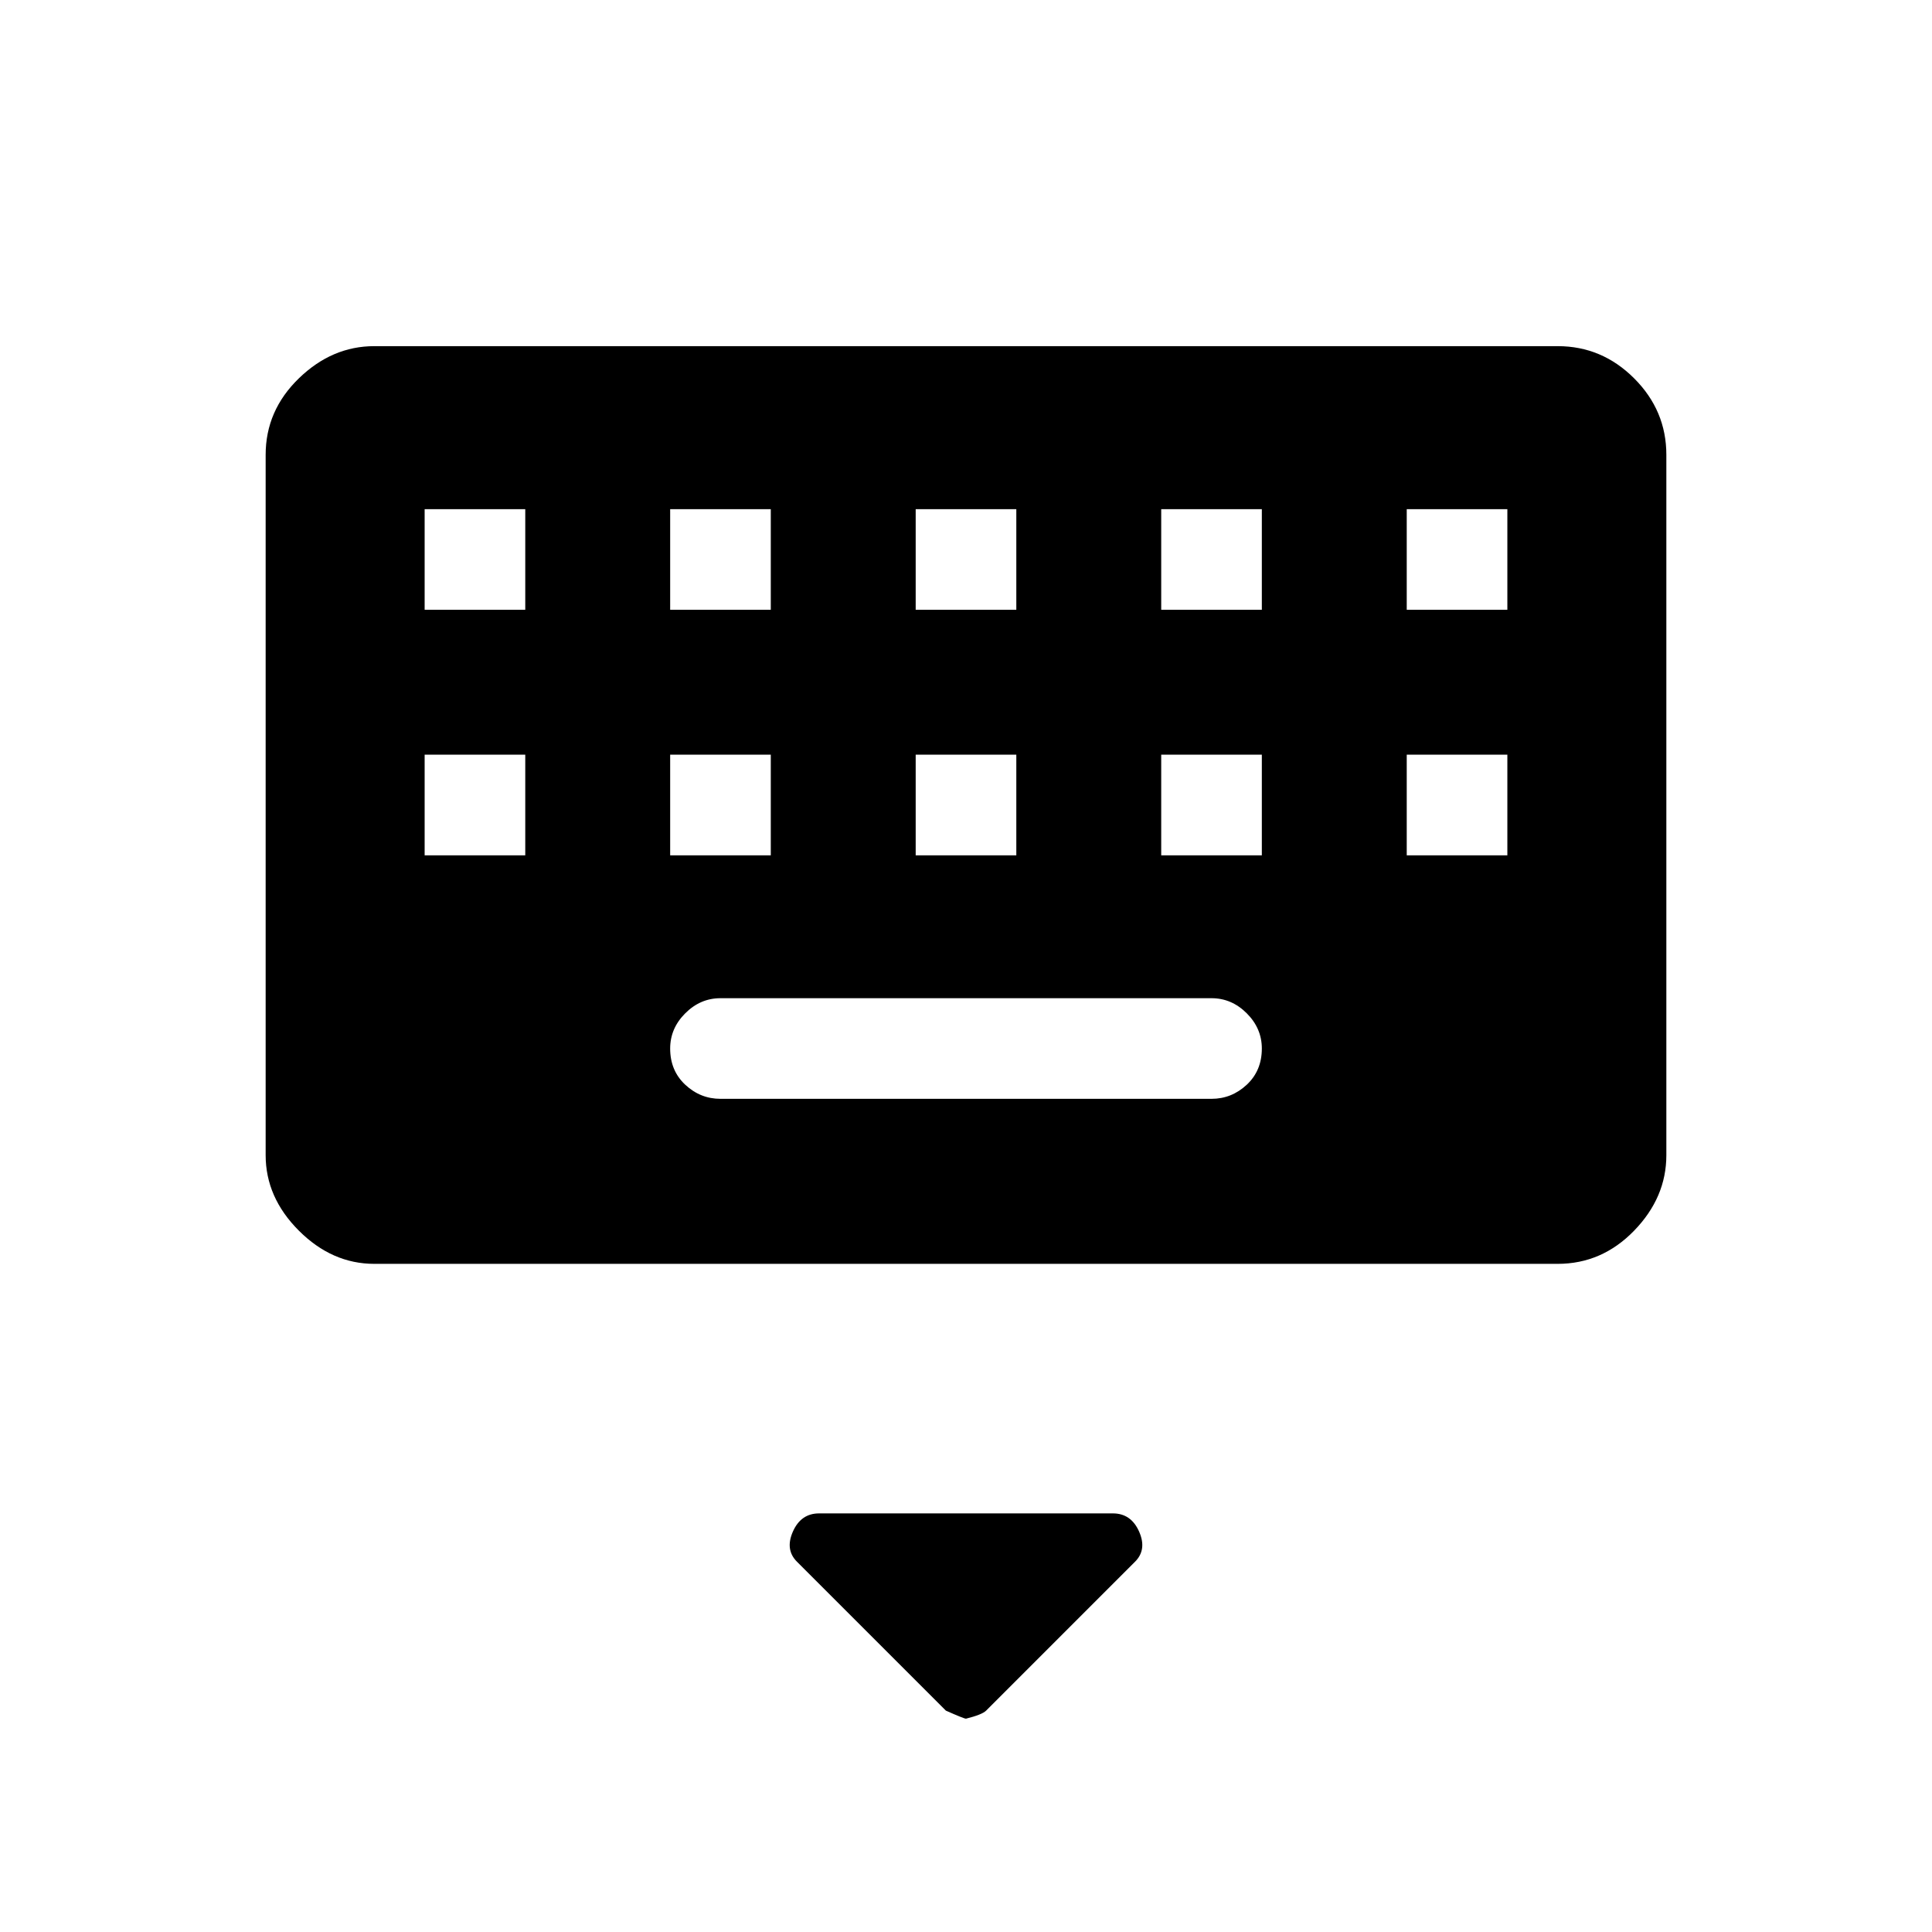 <svg xmlns="http://www.w3.org/2000/svg" height="48" width="48"><path d="M9.3 31.4Q8.25 31.4 7.425 30.575Q6.6 29.75 6.6 28.7V11.3Q6.6 10.2 7.425 9.4Q8.25 8.6 9.3 8.6H38.7Q39.8 8.6 40.6 9.4Q41.4 10.2 41.4 11.3V28.7Q41.4 29.75 40.6 30.575Q39.8 31.4 38.7 31.4ZM22.75 15.15H25.25V12.65H22.75ZM22.75 21.25H25.25V18.75H22.75ZM16.65 15.15H19.15V12.65H16.65ZM16.65 21.25H19.15V18.75H16.65ZM10.55 21.25H13.05V18.75H10.55ZM10.55 15.15H13.05V12.65H10.55ZM17.9 27.3H30.1Q30.6 27.3 30.975 26.95Q31.35 26.6 31.35 26.05Q31.35 25.55 30.975 25.175Q30.6 24.8 30.1 24.8H17.9Q17.4 24.8 17.025 25.175Q16.65 25.55 16.65 26.05Q16.65 26.6 17.025 26.95Q17.4 27.3 17.9 27.3ZM28.85 21.25H31.35V18.75H28.85ZM28.85 15.15H31.35V12.65H28.85ZM34.95 21.25H37.45V18.75H34.95ZM34.95 15.15H37.45V12.65H34.95ZM24 42.7Q23.95 42.7 23.5 42.5L19.8 38.8Q19.5 38.5 19.7 38.05Q19.9 37.6 20.35 37.6H27.65Q28.1 37.6 28.3 38.05Q28.5 38.5 28.2 38.8L24.5 42.5Q24.4 42.6 24 42.7Z"/></svg>